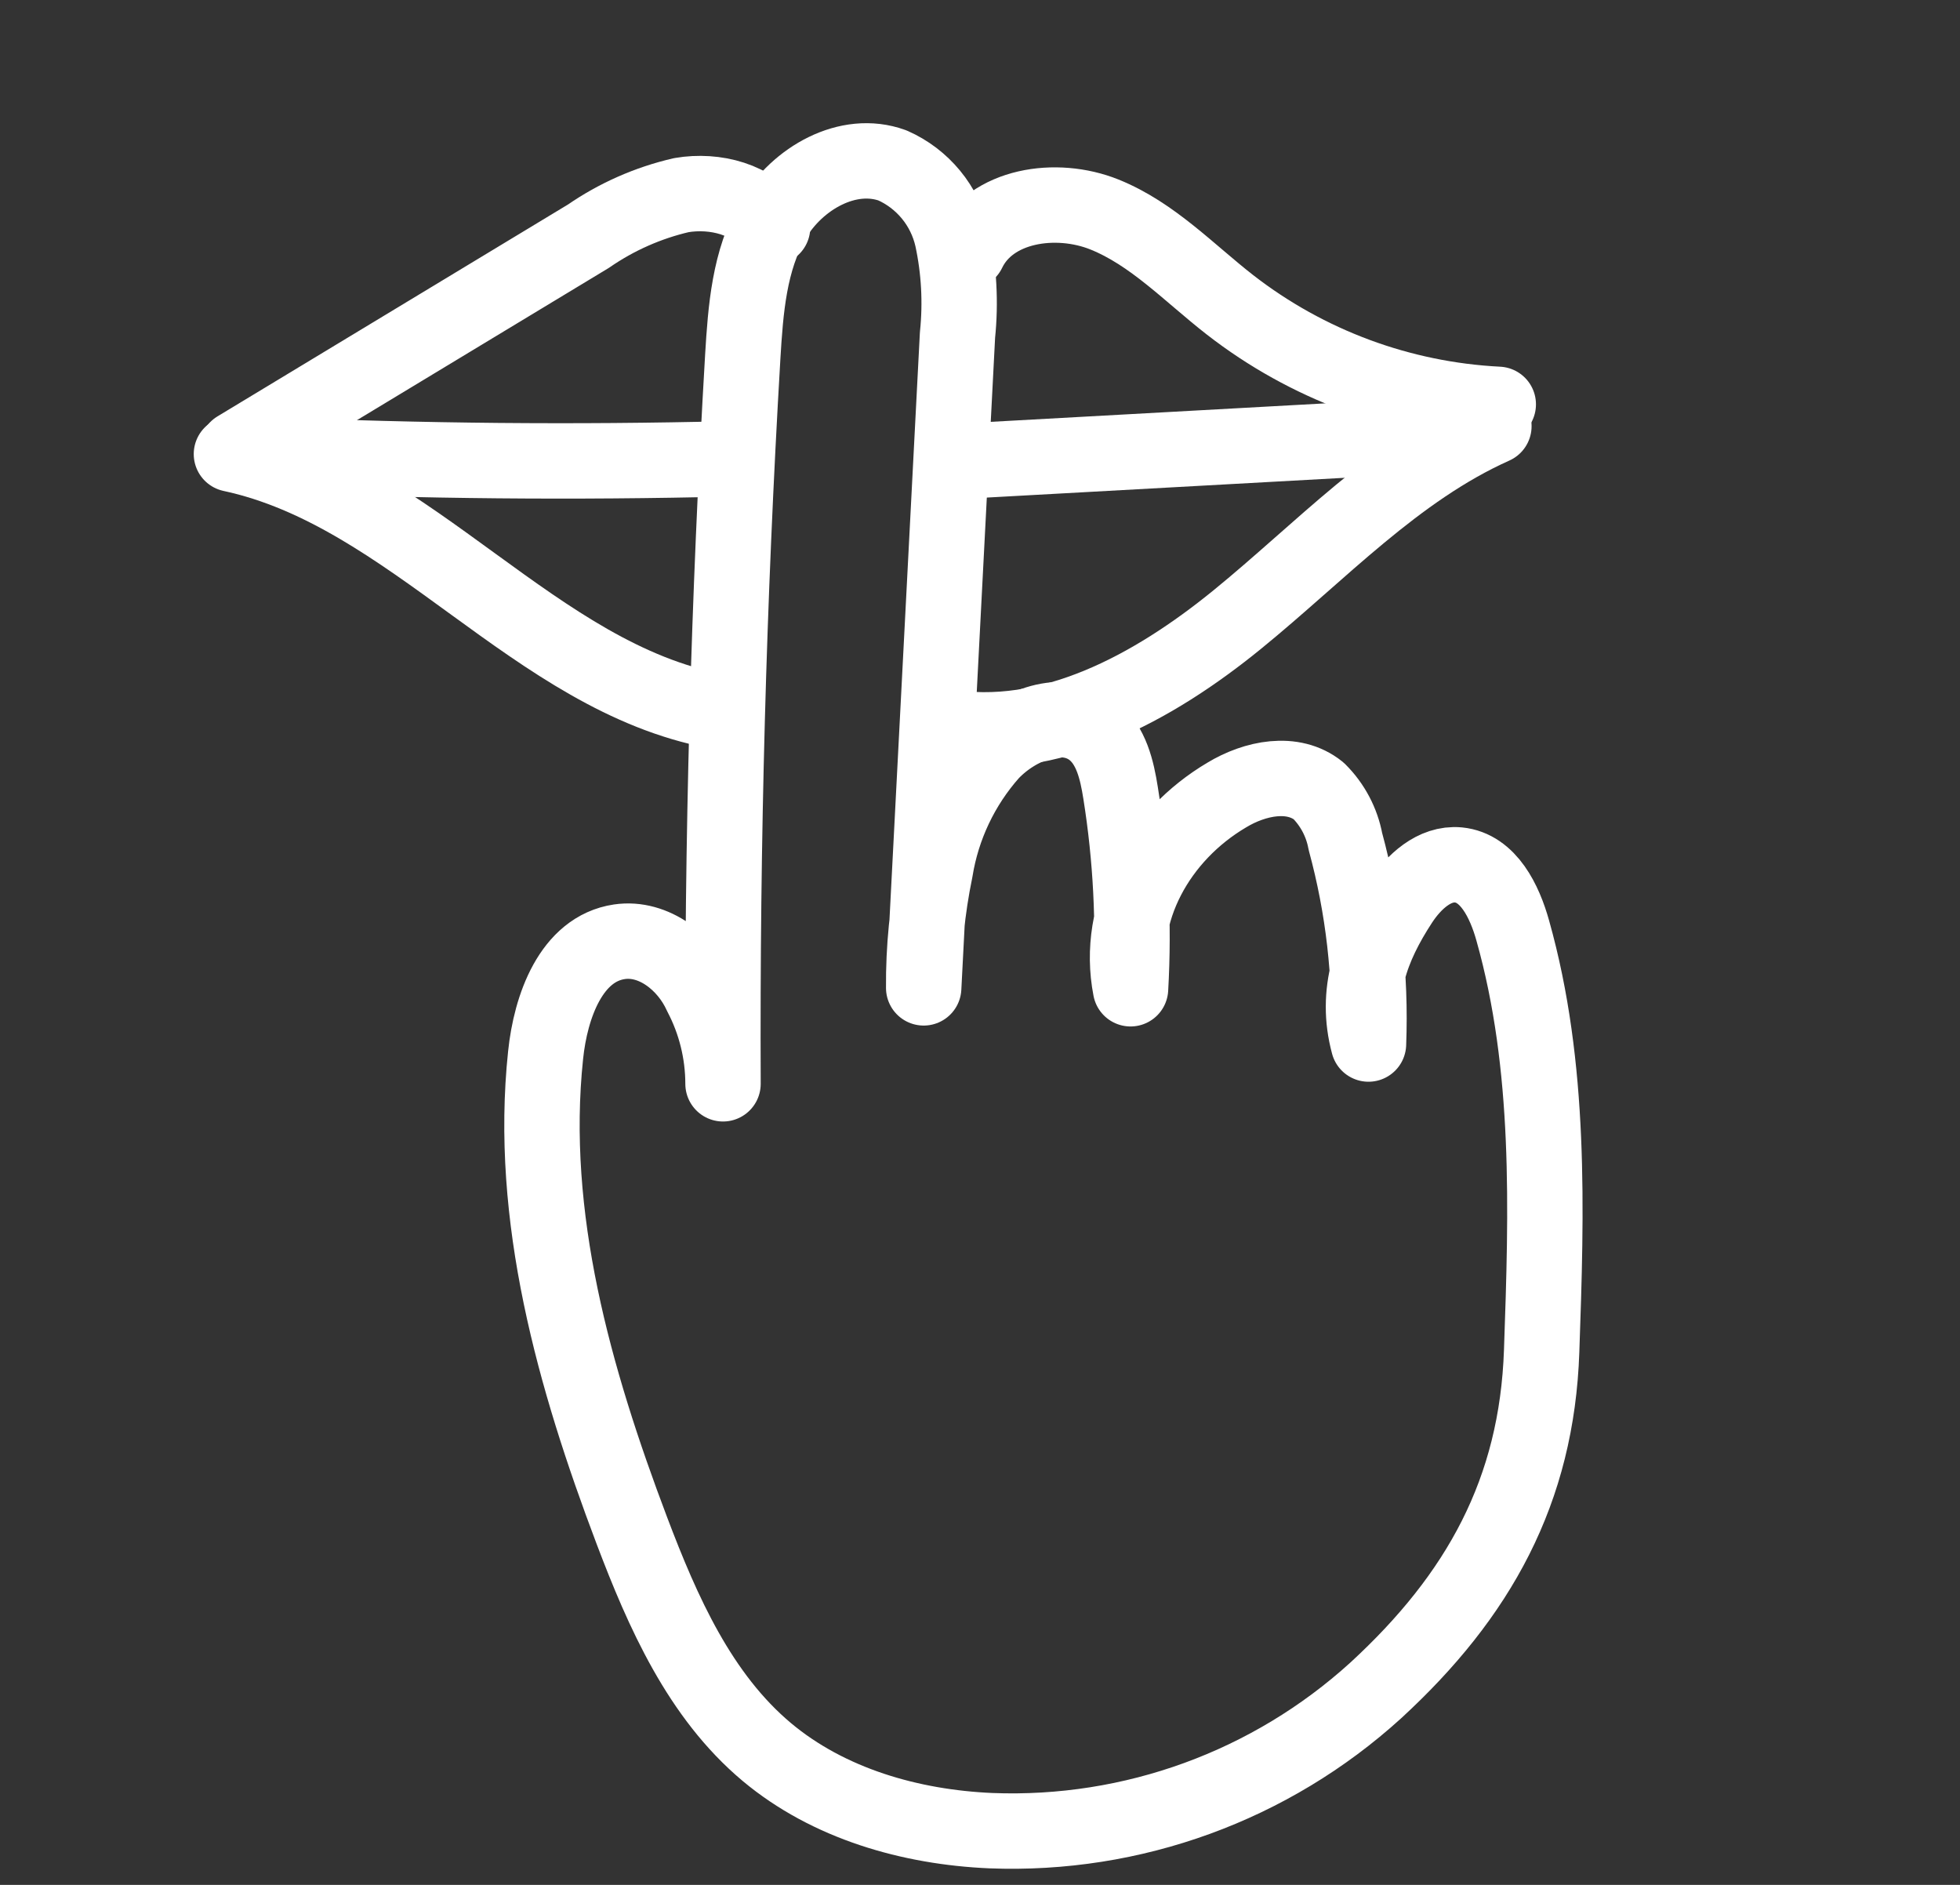 <svg width="52" height="50" viewBox="0 0 52 50" fill="none" xmlns="http://www.w3.org/2000/svg">
<rect x="0" y="0" width="52" height="50" fill="#333333" stroke="none"/>
<path d="M6.287 11.901L15.612 6.265C16.358 5.75 17.195 5.38 18.079 5.176C18.969 5.025 19.99 5.285 20.497 6.032" stroke="white" stroke-width="2" stroke-linecap="round" stroke-linejoin="round"/>
<path d="M25.687 6.67C26.283 5.429 28.024 5.176 29.302 5.69C30.579 6.204 31.552 7.245 32.635 8.088C34.68 9.676 37.164 10.596 39.75 10.726" stroke="white" stroke-width="2" stroke-linecap="round" stroke-linejoin="round"/>
<path d="M6.14 12.045C10.936 13.073 14.187 17.958 18.99 18.862" stroke="white" stroke-width="2" stroke-linecap="round" stroke-linejoin="round"/>
<path d="M25.026 19.266C27.839 19.763 30.61 18.239 32.823 16.437C35.036 14.635 37.03 12.47 39.634 11.305" stroke="white" stroke-width="2" stroke-linecap="round" stroke-linejoin="round"/>
<path d="M7.088 12.059C11.172 12.235 15.258 12.272 19.346 12.172" stroke="white" stroke-width="2" stroke-linecap="round" stroke-linejoin="round"/>
<path d="M25.43 12.239L39.134 11.482" stroke="white" stroke-width="2" stroke-linecap="round" stroke-linejoin="round"/>
<path d="M40.901 35.835C41.032 32.097 41.152 28.298 40.134 24.684C39.918 23.91 39.49 23.022 38.692 22.944C38.055 22.885 37.507 23.392 37.157 23.927C36.373 25.126 35.938 26.325 36.307 27.695C36.377 25.883 36.17 24.07 35.694 22.32C35.6 21.812 35.352 21.344 34.985 20.98C34.3 20.429 33.293 20.638 32.546 21.09C30.744 22.155 29.593 24.173 29.994 26.229C30.093 24.493 30.004 22.752 29.73 21.035C29.634 20.425 29.483 19.771 29.004 19.384C28.209 18.75 26.989 19.23 26.29 19.97C25.513 20.848 25 21.929 24.814 23.087C24.602 24.113 24.498 25.158 24.506 26.205L25.403 8.887C25.492 8.028 25.445 7.159 25.263 6.314C25.167 5.892 24.975 5.498 24.7 5.164C24.425 4.83 24.076 4.564 23.68 4.389C22.498 3.958 21.152 4.732 20.514 5.818C19.877 6.904 19.781 8.216 19.706 9.459C19.329 15.884 19.154 22.314 19.182 28.75C19.181 27.924 18.98 27.111 18.596 26.38C18.216 25.54 17.346 24.848 16.434 24.982C15.156 25.17 14.608 26.695 14.475 27.99C14.022 32.275 15.232 36.554 16.763 40.6C17.585 42.769 18.565 44.985 20.343 46.475C21.981 47.846 24.153 48.469 26.287 48.562C30.046 48.709 33.712 47.374 36.496 44.845C39.233 42.33 40.775 39.548 40.901 35.835Z" stroke="white" stroke-width="2" stroke-linecap="round" stroke-linejoin="round"/>
</svg>

